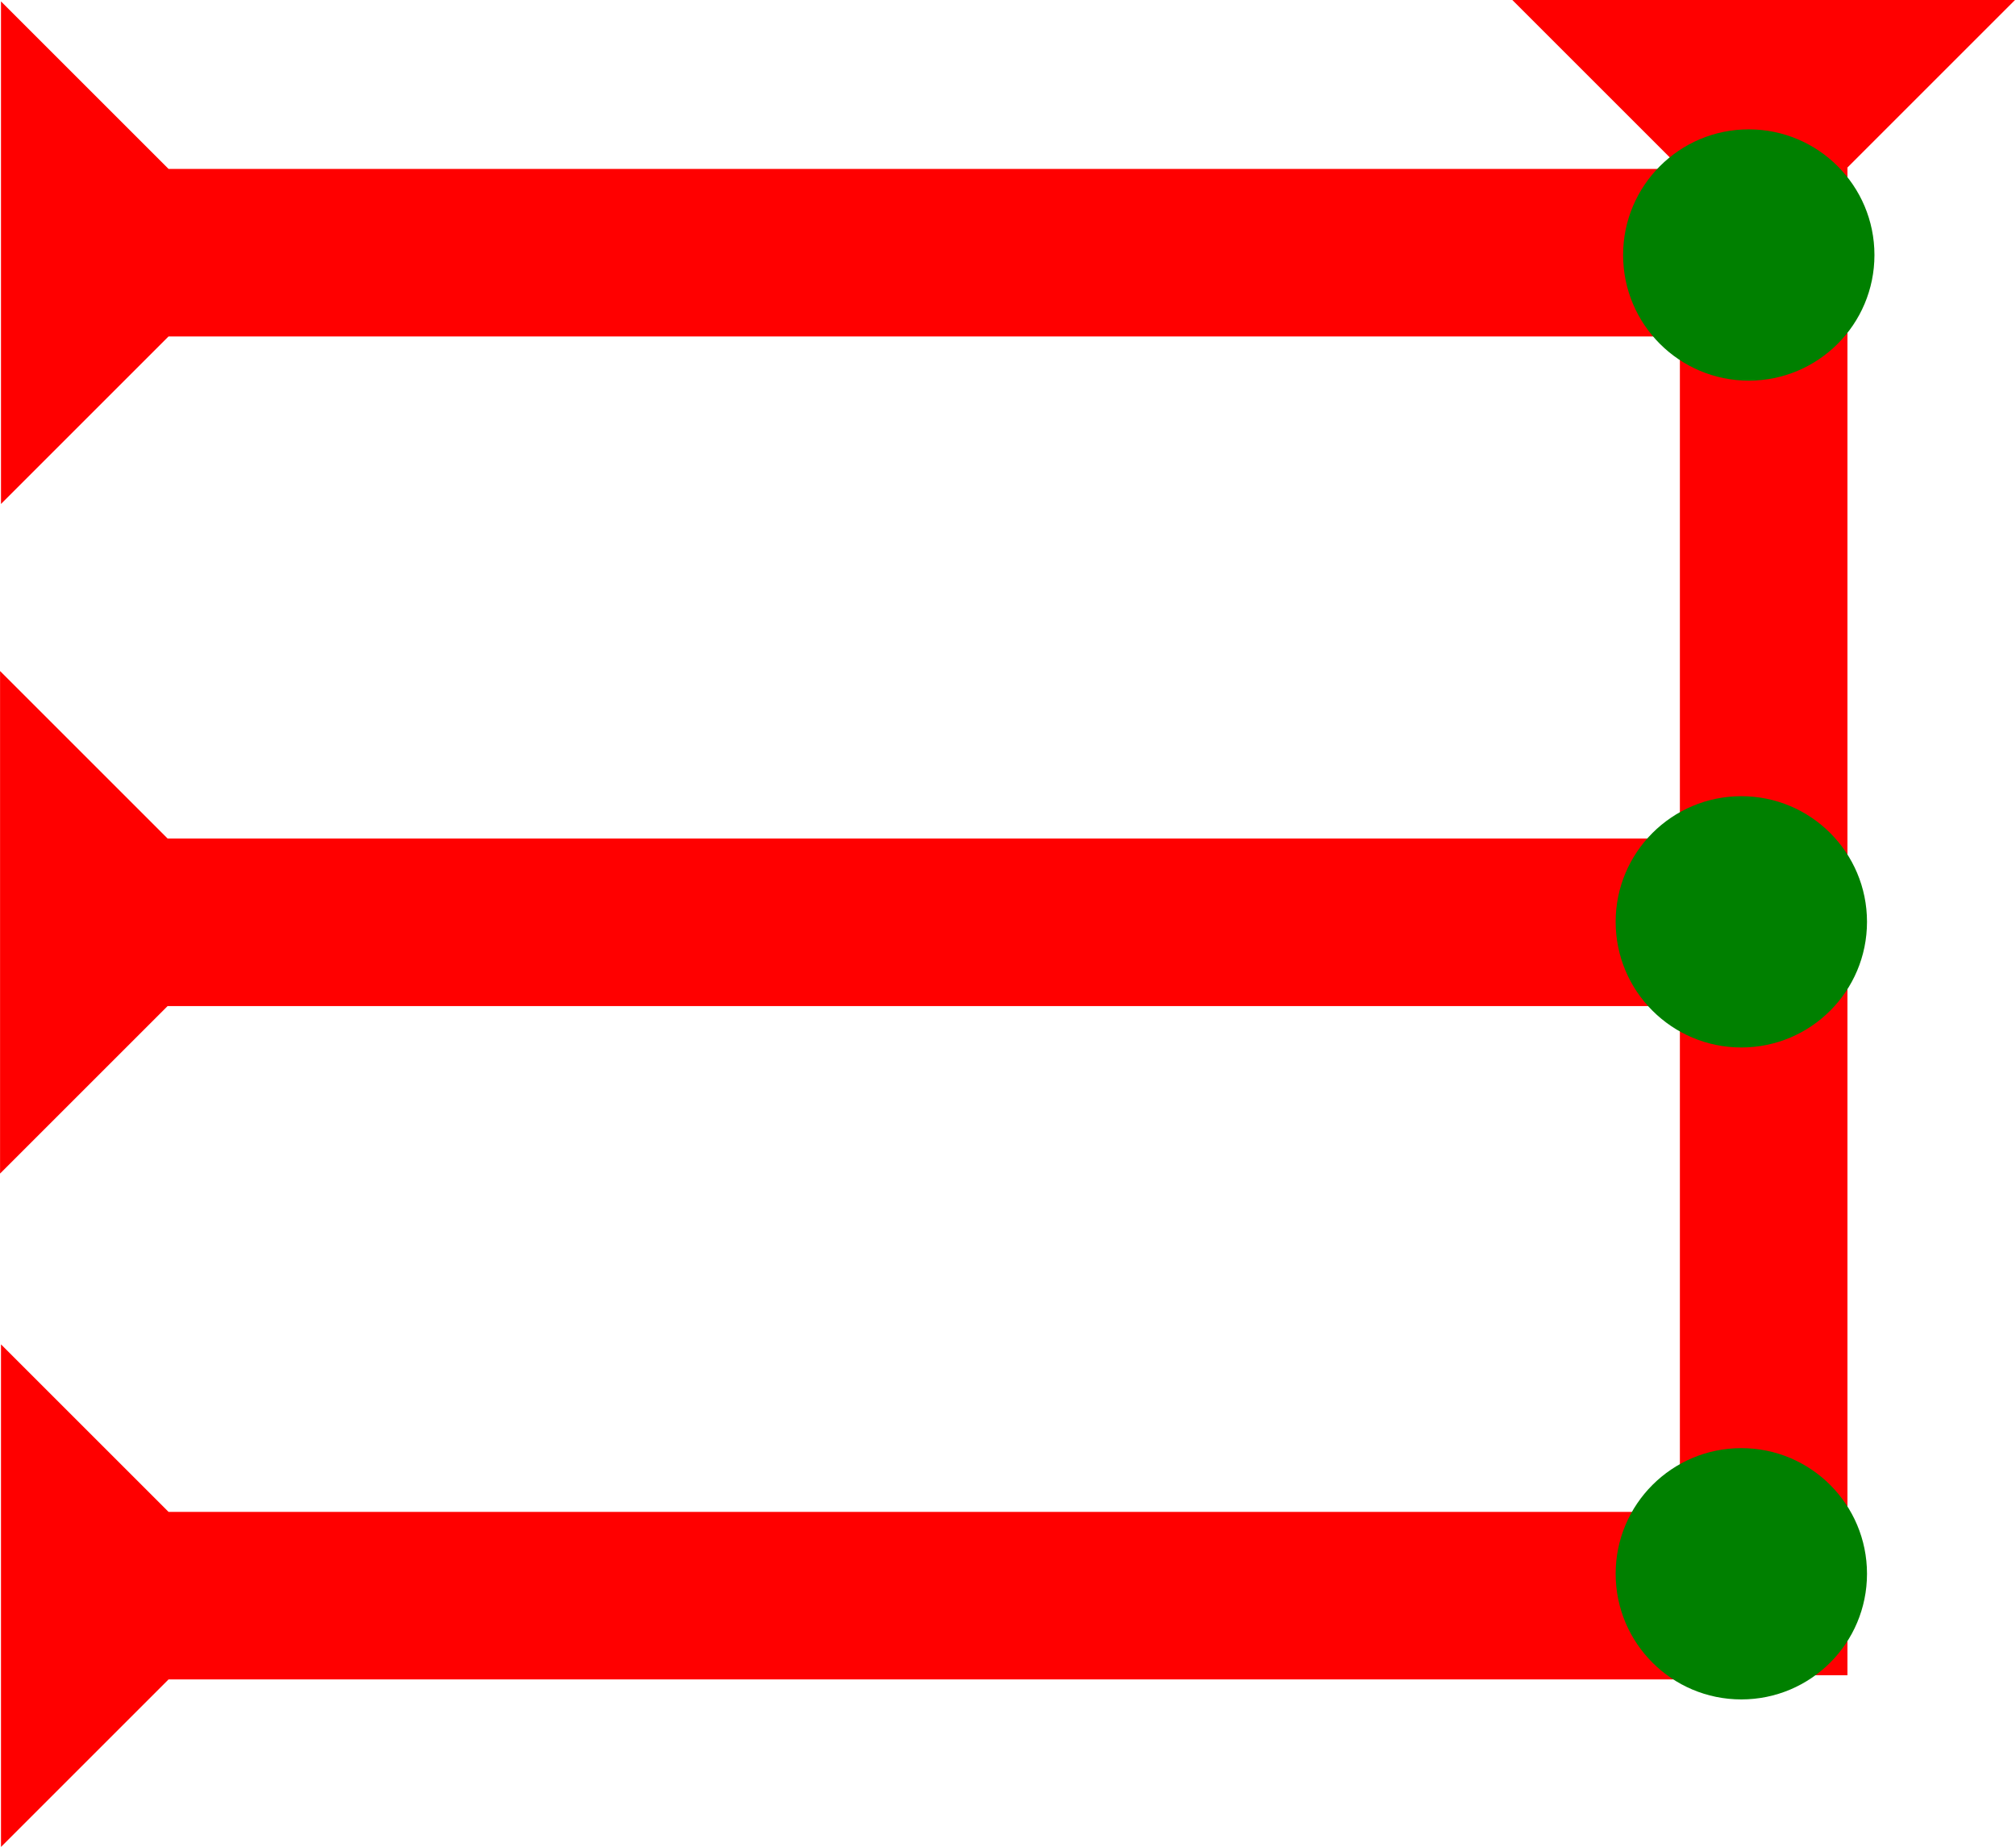 <?xml version="1.0" encoding="UTF-8" standalone="no"?>
<svg
   xmlns:dc="http://purl.org/dc/elements/1.1/"
   xmlns:cc="http://creativecommons.org/ns#"
   xmlns:rdf="http://www.w3.org/1999/02/22-rdf-syntax-ns#"
   xmlns:svg="http://www.w3.org/2000/svg"
   xmlns="http://www.w3.org/2000/svg"
   width="16.369"
   height="15"
   viewBox="0 0 4.331 3.969"
   version="1.1"
   id="svg8">
  <defs
     id="defs2" />
  <g
     id="layer1"
     transform="translate(-16.733,-8.315)">
    <g
       id="g34"
       transform="matrix(0.09,0,0,0.09,19.982,8.315)">
      <title
         id="title30">Down Vertical Mark, DV</title>
      <polygon
         points="4,4 0,0 12,0 8,4 8,40 4,40 "
         style="fill:#ff0000"
         id="polygon32" />
    </g>
    <g
       id="g51"
       transform="matrix(0,-0.09,0.09,0,16.735,12.284)">
      <title
         id="title47">Right Horizontal Mark, RH</title>
      <polygon
         points="4,40 4,4 0,0 12,0 8,4 8,40 "
         style="fill:#ff0000"
         id="polygon49" />
    </g>
    <g
       id="g57"
       transform="matrix(0,-0.09,0.09,0,16.735,9.398)">
      <title
         id="title53">Right Horizontal Mark, RH</title>
      <polygon
         points="12,0 8,4 8,40 4,40 4,4 0,0 "
         style="fill:#ff0000"
         id="polygon55" />
    </g>
    <g
       id="g63"
       transform="matrix(0,-0.09,0.09,0,16.733,10.837)">
      <title
         id="title59">Right Horizontal Mark, RH</title>
      <polygon
         points="8,40 4,40 4,4 0,0 12,0 8,4 "
         style="fill:#ff0000"
         id="polygon61" />
    </g>
    <g
       id="g83"
       transform="matrix(0.09,0,0,0.09,20.204,11.427)">
      <title
         id="title79">Southeast Corner Connector, SEC</title>
      <circle
         cx="3"
         cy="3"
         r="3"
         style="fill:#008000"
         id="circle81" />
    </g>
    <g
       id="g100"
       transform="matrix(0.09,0,0,0.09,20.22,8.593)">
      <title
         id="title96">Northeast Corner Connector, NEC</title>
      <circle
         cx="3"
         cy="3"
         r="3"
         style="fill:#008000"
         id="circle98" />
    </g>
    <g
       id="g106"
       transform="matrix(0.09,0,0,0.09,20.204,10.026)">
      <title
         id="title102">Right 2 Touch Connector, R2T</title>
      <circle
         cx="3"
         cy="3"
         r="3"
         style="fill:#008000"
         id="circle104" />
    </g>
  </g>
</svg>
